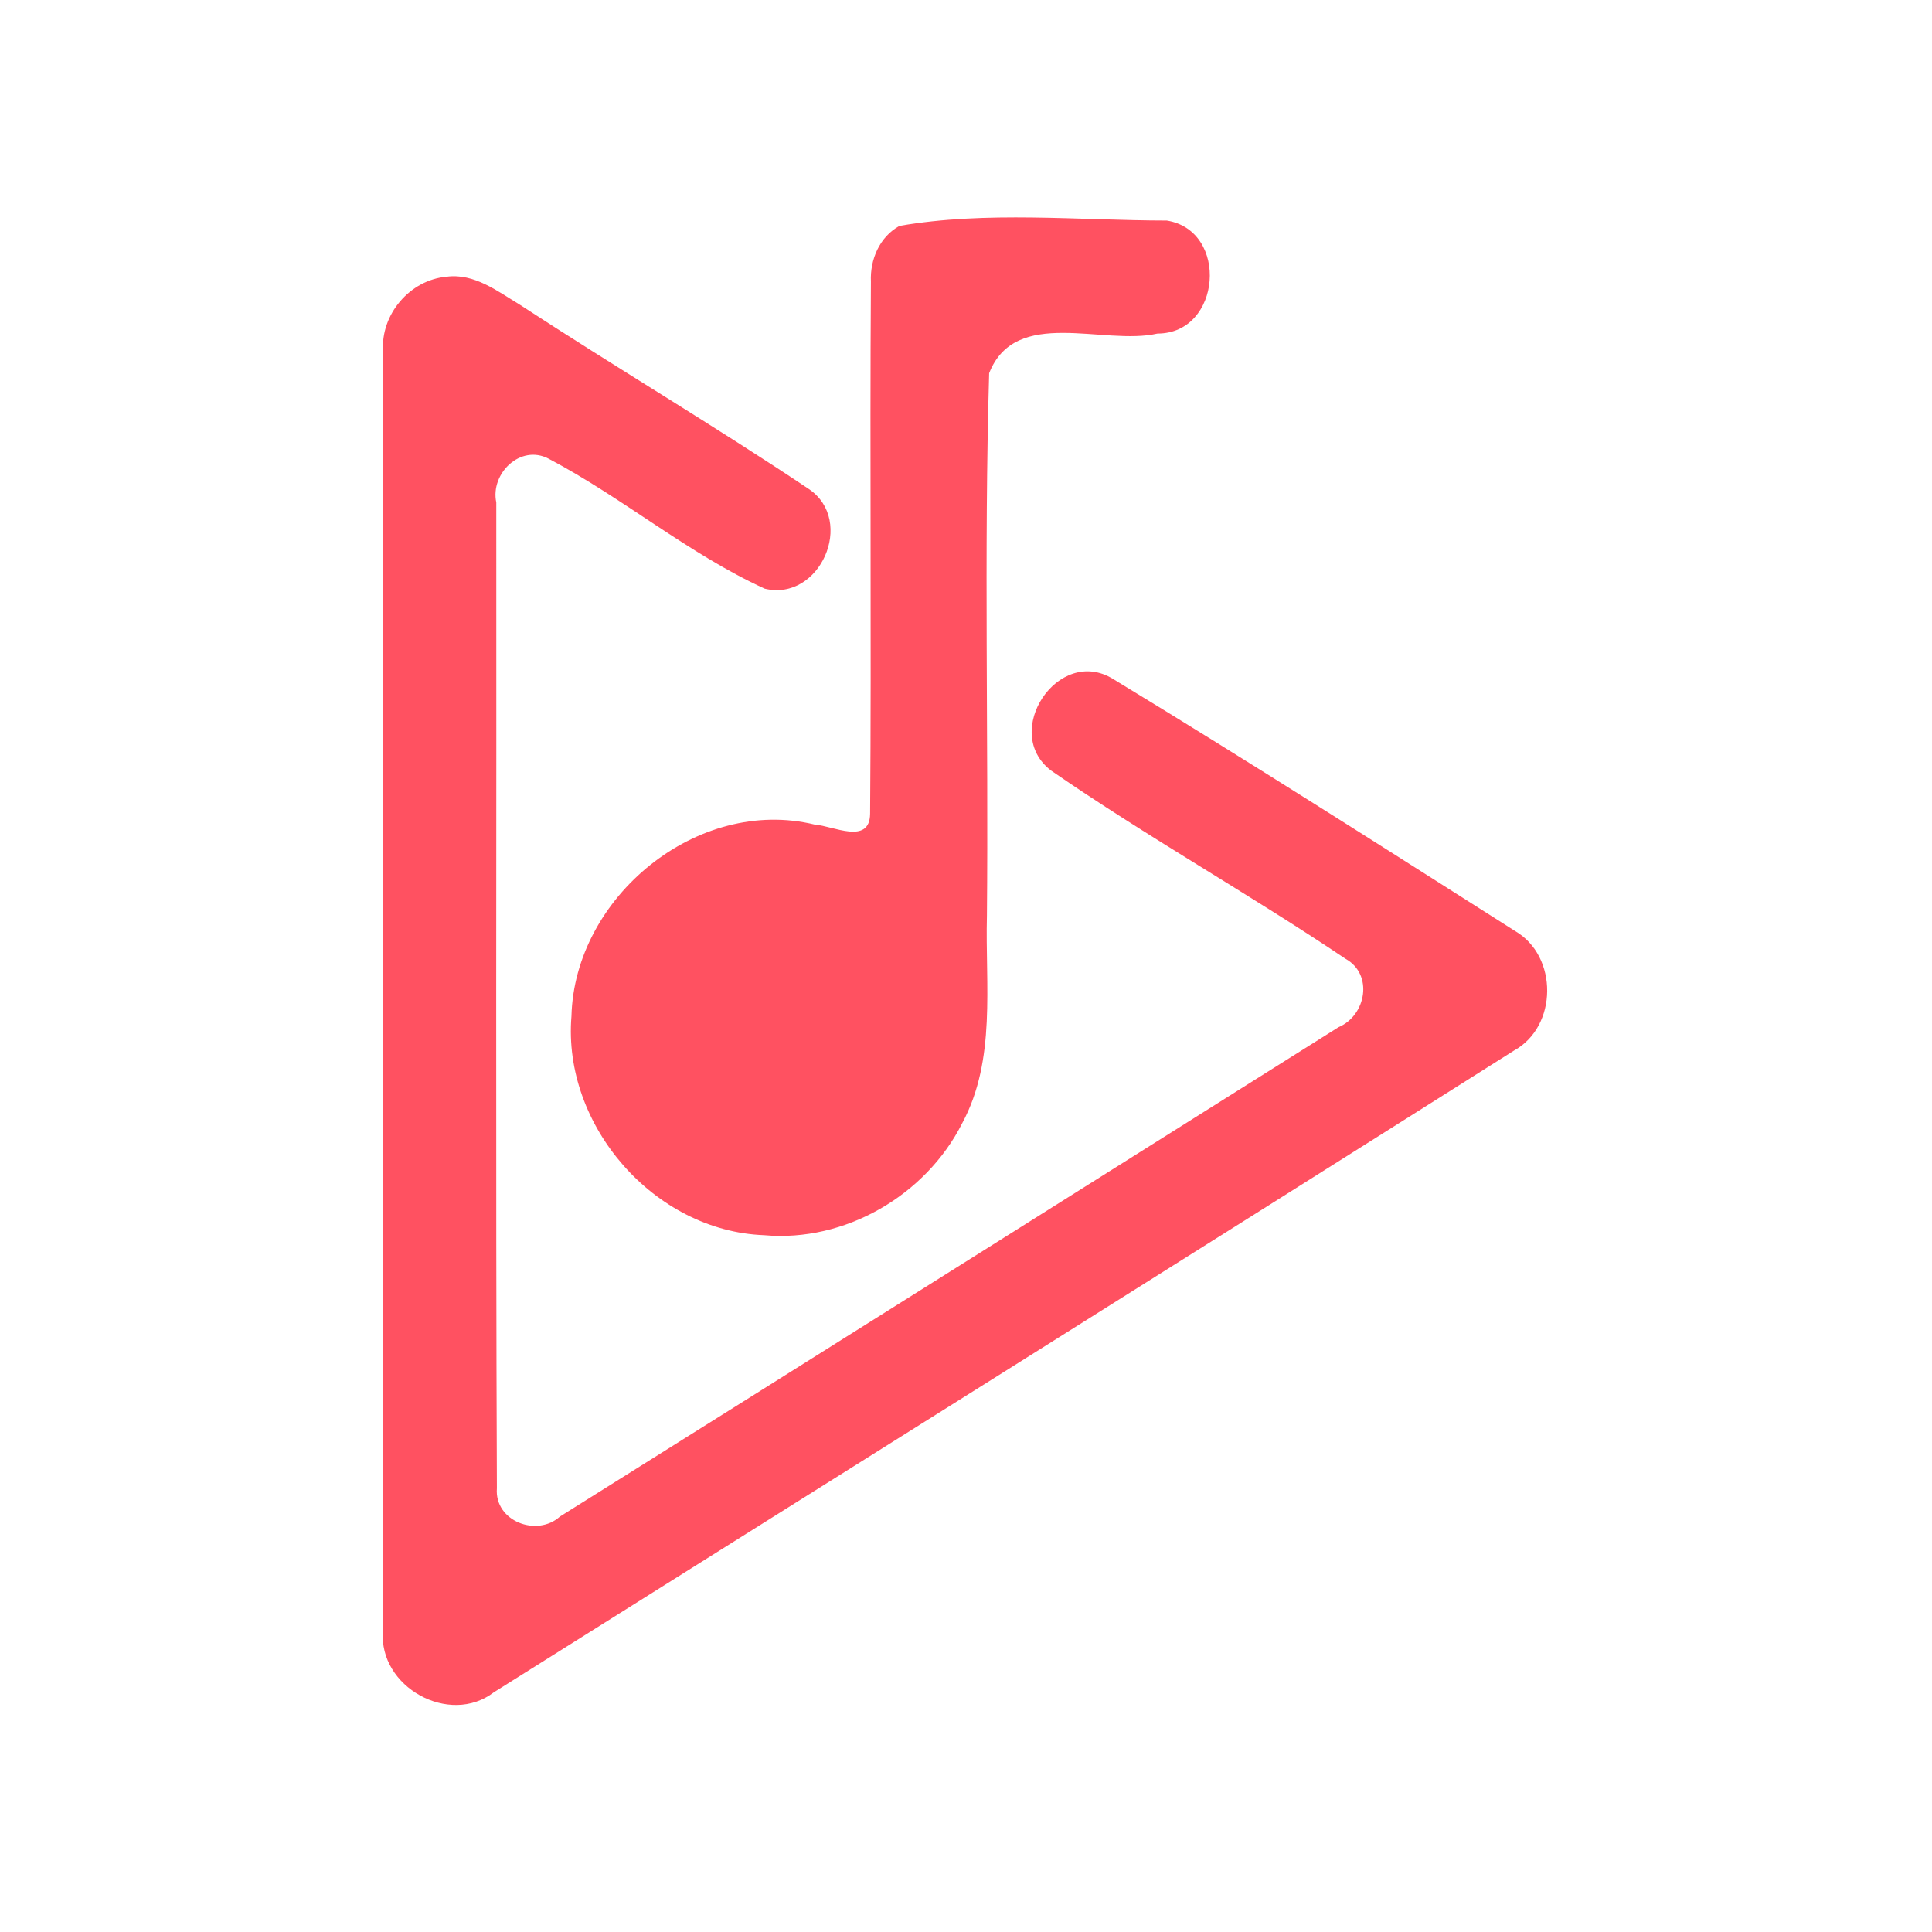 <?xml version="1.0" encoding="UTF-8" ?>
<!DOCTYPE svg PUBLIC "-//W3C//DTD SVG 1.1//EN" "http://www.w3.org/Graphics/SVG/1.1/DTD/svg11.dtd">
<svg width="192pt" height="192pt" viewBox="0 0 192 192" version="1.1" xmlns="http://www.w3.org/2000/svg">
<g id="#ff5161ff">
<path fill="#ff5161" opacity="1.00" d=" M 89.39 22.45 C 98.03 20.95 107.15 21.91 115.96 21.92 C 122.17 22.93 121.39 33.15 115.03 33.15 C 109.66 34.38 100.92 30.43 98.30 37.09 C 97.78 55.04 98.24 73.03 98.08 91.00 C 97.90 97.89 99.03 105.30 95.62 111.63 C 92.01 118.79 83.97 123.48 75.93 122.75 C 65.01 122.34 55.89 111.85 56.79 100.99 C 57.09 89.16 69.30 79.10 80.98 81.95 C 82.79 82.07 86.43 84.01 86.47 80.87 C 86.61 63.25 86.43 45.62 86.55 27.99 C 86.45 25.80 87.41 23.54 89.39 22.45 Z" />
<path fill="#ff5161" opacity="1.00" d=" M 44.38 27.50 C 47.13 27.13 49.47 28.96 51.69 30.30 C 61.19 36.51 70.97 42.30 80.40 48.61 C 85.03 51.76 81.49 59.83 75.99 58.50 C 68.40 55.02 61.90 49.47 54.51 45.58 C 51.72 44.12 48.71 47.06 49.32 49.93 C 49.35 82.58 49.25 115.25 49.38 147.90 C 49.12 151.17 53.35 152.79 55.65 150.71 C 81.47 134.54 107.23 118.29 133.02 102.08 C 135.77 100.92 136.51 96.83 133.71 95.28 C 124.11 88.82 113.97 83.15 104.46 76.58 C 99.44 72.77 105.16 64.11 110.62 67.48 C 124.04 75.63 137.30 84.10 150.56 92.52 C 154.86 95.01 154.82 102.01 150.45 104.41 C 116.71 125.74 82.89 146.94 49.09 168.17 C 44.65 171.58 37.59 167.63 38.06 162.09 C 38.01 119.70 38.02 77.30 38.07 34.92 C 37.81 31.26 40.72 27.82 44.38 27.50 Z" />
</g>
</svg>
